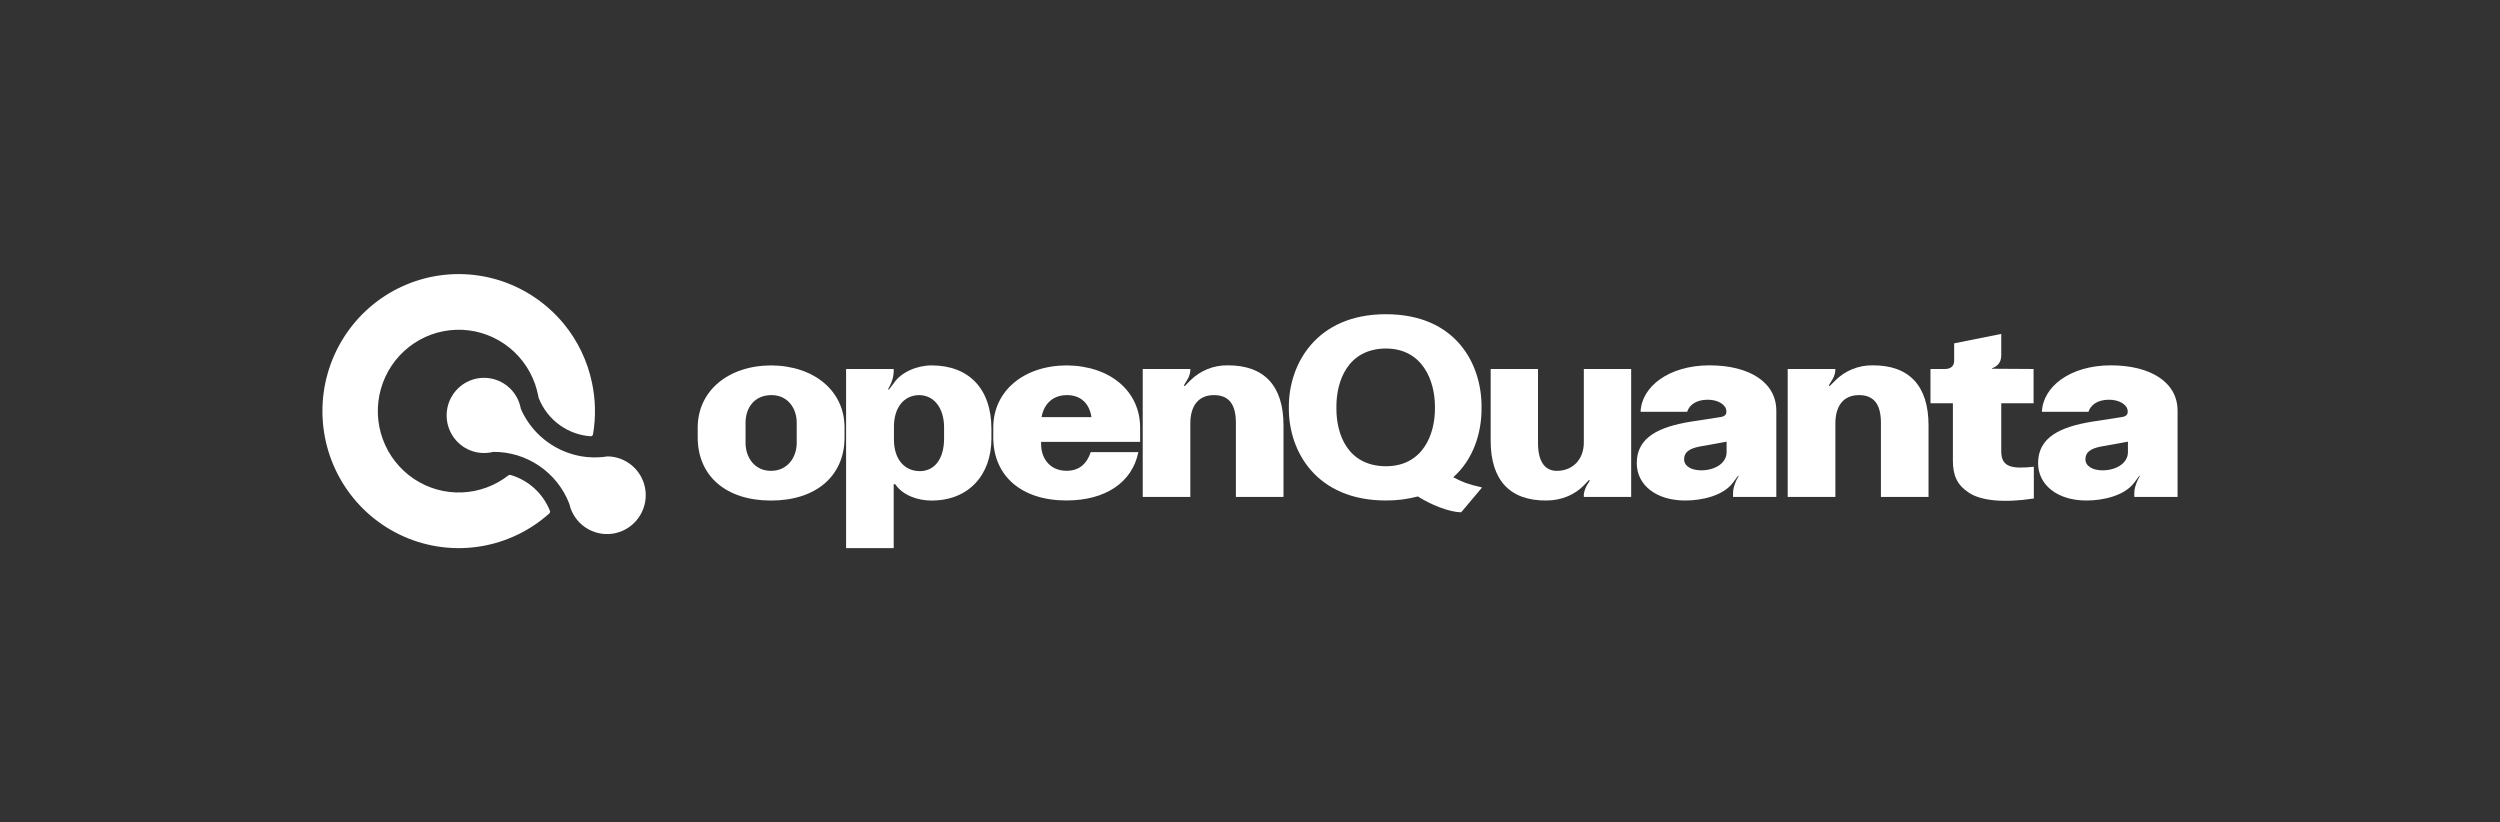 <svg width="602" height="198" viewBox="0 0 602 198" fill="none" xmlns="http://www.w3.org/2000/svg">
<rect x="0" y="0" width="602" height="198" fill="#333333" stroke="none"/>
<path d="M142.553 92.179C143.416 96.259 143.501 100.464 142.804 104.572C142.754 104.866 142.494 105.075 142.199 105.053C139.539 104.861 136.978 103.935 134.801 102.374C132.5 100.724 130.727 98.437 129.698 95.791C129.683 95.754 129.673 95.716 129.666 95.676C129.624 95.431 129.576 95.182 129.525 94.937C129.348 94.097 129.117 93.27 128.834 92.461C127.455 88.543 124.874 85.168 121.462 82.822C118.051 80.477 113.986 79.283 109.856 79.412C105.725 79.543 101.742 80.989 98.483 83.544C95.224 86.099 92.857 89.63 91.724 93.626C90.591 97.622 90.751 101.878 92.181 105.776C93.611 109.675 96.235 113.017 99.677 115.316C103.119 117.617 107.199 118.757 111.327 118.573C115.355 118.394 119.227 116.962 122.408 114.48C122.558 114.363 122.754 114.32 122.936 114.373C125.08 114.994 127.056 116.103 128.707 117.616C130.334 119.107 131.602 120.948 132.417 123.001C132.507 123.227 132.444 123.485 132.262 123.647C127.629 127.792 121.921 130.533 115.797 131.549C109.541 132.588 103.12 131.782 97.31 129.229C91.501 126.675 86.551 122.484 83.06 117.161C79.569 111.839 77.687 105.614 77.64 99.239C77.593 92.863 79.384 86.611 82.797 81.237C86.209 75.863 91.097 71.599 96.868 68.96C102.64 66.321 109.048 65.419 115.318 66.365C121.589 67.31 127.453 70.063 132.2 74.288C133.47 75.413 134.653 76.634 135.737 77.941C139.127 82.059 141.467 86.946 142.553 92.179Z" fill="white"/>
<path d="M155.303 117.347C155.763 119.603 155.382 121.949 154.231 123.939C153.082 125.93 151.243 127.425 149.068 128.141C146.891 128.856 144.53 128.741 142.433 127.819C140.335 126.896 138.649 125.23 137.695 123.137C137.432 122.556 137.232 121.948 137.096 121.324C135.661 117.608 133.134 114.421 129.853 112.186C126.57 109.951 122.69 108.774 118.726 108.812L118.404 108.893C116.663 109.261 114.852 109.102 113.201 108.435C111.55 107.769 110.132 106.625 109.127 105.149C108.121 103.673 107.573 101.93 107.552 100.141C107.531 98.352 108.038 96.597 109.008 95.097C109.979 93.598 111.37 92.421 113.005 91.715C114.64 91.01 116.446 90.808 118.196 91.134C119.945 91.46 121.56 92.301 122.834 93.549C124.109 94.797 124.987 96.397 125.359 98.147C125.378 98.244 125.394 98.341 125.413 98.438C126.344 100.577 127.651 102.53 129.271 104.203L129.306 104.241C132.524 107.551 136.801 109.612 141.382 110.06H141.437C143.07 110.212 144.716 110.158 146.337 109.899C148.45 109.935 150.488 110.692 152.117 112.045C153.746 113.398 154.87 115.268 155.303 117.347Z" fill="white"/>
<path d="M168.006 105.308V102.967C168.006 94.216 175.238 88.051 185.657 87.989C196.078 88.051 203.369 94.154 203.369 102.967V105.308C203.369 114.616 196.505 120.532 185.657 120.532C174.81 120.532 168.006 114.616 168.006 105.308ZM191.85 106.663V101.794C191.85 98.238 189.641 95.141 185.78 95.141C181.674 95.141 179.53 98.16 179.53 101.794V106.663C179.53 110.116 181.674 113.381 185.657 113.381C189.641 113.381 191.85 110.116 191.85 106.663Z" fill="white"/>
<path d="M203.739 131.993V88.853H215.201V89.654C215.121 90.748 214.829 91.816 214.342 92.797L213.85 93.721L214.034 93.844L215.201 92.305C216.915 89.654 220.776 87.989 224.331 87.989C233.218 87.989 238.735 93.537 238.735 103.274V105.554C238.735 114.428 233.218 120.532 224.331 120.532C220.898 120.532 217.345 119.239 215.567 116.588H215.201V131.993H203.739ZM227.334 105.615V102.906C227.334 98.16 224.82 95.147 221.329 95.147C217.712 95.147 215.262 98.105 215.262 102.725V105.871C215.262 110.552 217.773 113.449 221.512 113.449C225.007 113.442 227.334 110.545 227.334 105.615Z" fill="white"/>
<path d="M239.179 105.308V102.967C239.179 94.216 246.41 88.051 256.83 87.989C267.25 88.051 274.541 94.154 274.541 102.967V106.404H250.702V106.96C250.702 110.41 252.846 113.368 256.83 113.368C259.723 113.368 261.672 111.829 262.652 108.871H274.114C272.642 116.203 266.147 120.509 256.83 120.509C245.982 120.532 239.179 114.616 239.179 105.308ZM262.823 100.439C262.334 97.174 260.251 95.141 256.939 95.141C253.692 95.141 251.422 97.051 250.811 100.439H262.823Z" fill="white"/>
<path d="M275.171 119.659V88.853H286.63V89.286C286.569 90.21 286.203 91.07 285.405 92.244L285.083 92.796L285.267 92.981L286.614 91.626C287.791 90.448 289.191 89.518 290.731 88.891C292.271 88.264 293.92 87.953 295.581 87.976C304.407 87.915 309.065 92.906 309.065 102.398V119.659H297.603V101.794C297.603 97.481 295.996 95.141 292.331 95.141C288.53 95.141 286.63 97.788 286.63 101.981V119.659H275.171Z" fill="white"/>
<path d="M351.845 123.367C348.903 123.302 344.489 121.518 341.425 119.546C338.906 120.209 336.312 120.535 333.709 120.516C316.917 120.516 310.357 108.622 310.357 98.451V97.85C310.357 87.743 316.917 75.665 333.709 75.665C350.684 75.665 356.754 87.743 356.754 97.85V98.467C356.754 104.261 354.793 110.607 349.951 114.923C352.34 116.155 353.259 116.539 356.877 117.386L351.845 123.367ZM345.531 98.474V97.85C345.531 91.811 342.637 83.923 333.702 83.923C324.507 83.984 321.807 91.811 321.807 97.85V98.467C321.807 104.568 324.501 112.21 333.702 112.272C342.65 112.272 345.531 104.568 345.531 98.467V98.474Z" fill="white"/>
<path d="M358.953 106.11V88.853H370.354V106.727C370.354 111.04 371.945 113.381 374.887 113.381C378.626 113.381 381.385 110.733 381.385 106.54V88.853H392.785V119.659H381.385V118.98C381.538 117.973 381.938 117.019 382.549 116.206L382.796 115.715L382.671 115.531L381.385 116.885C379.302 119.041 376.116 120.522 372.383 120.522C363.551 120.593 358.953 115.601 358.953 106.11Z" fill="white"/>
<path d="M394.133 111.532C394.133 105.185 399.65 102.78 407.067 101.548L414.237 100.439C415.202 100.316 415.706 99.886 415.706 99.269V99.023C415.706 97.543 413.806 96.25 411.234 96.25C408.341 96.25 406.759 97.604 406.27 99.159H395.053C395.284 93.107 401.856 87.976 411.662 87.976C421.223 87.976 427.737 92.044 427.737 98.887V119.659H417.317V118.735C417.317 117.687 417.638 116.762 418.114 115.654L418.664 114.606L418.542 114.545L417.317 116.206C414.989 119.348 409.899 120.522 405.794 120.522C398.792 120.532 394.133 116.772 394.133 111.532ZM415.767 108.884V106.355L409.273 107.526C406.759 108.02 405.534 108.884 405.534 110.607C405.534 112.223 407.251 113.258 409.639 113.258C412.967 113.258 415.767 111.532 415.767 108.884Z" fill="white"/>
<path d="M430.479 119.659V88.853H441.941V89.286C441.88 90.211 441.51 91.07 440.713 92.244L440.391 92.797L440.574 92.981L441.925 91.627C443.104 90.446 444.505 89.515 446.047 88.888C447.59 88.261 449.241 87.952 450.905 87.976C459.73 87.915 464.389 92.906 464.389 102.398V119.659H452.927V101.794C452.927 97.481 451.319 95.141 447.657 95.141C443.857 95.141 441.957 97.789 441.957 101.981V119.659H430.479Z" fill="white"/>
<path d="M489.745 120.037C482.512 121.146 476.885 120.593 473.992 118.56C471.298 116.772 470.256 114.493 470.256 110.917V97.112H464.861V88.853H468.356C469.764 88.853 470.561 88.112 470.561 86.881V82.678L481.901 80.414V85.588C481.901 87.498 480.734 88.3 479.692 88.668V88.791L489.684 88.853V97.112H481.901V108.7C481.901 112.517 484.473 112.951 489.745 112.394V120.037Z" fill="white"/>
<path d="M490.771 111.532C490.771 105.185 496.285 102.78 503.703 101.548L510.872 100.439C511.837 100.316 512.344 99.886 512.344 99.269V99.023C512.344 97.543 510.445 96.25 507.869 96.25C504.976 96.25 503.397 97.604 502.905 99.159H491.691C491.935 93.107 498.488 87.976 508.3 87.976C517.861 87.976 524.356 92.044 524.356 98.887V119.659H513.94V118.735C513.94 117.687 514.261 116.762 514.733 115.654L515.286 114.606L515.164 114.545L513.94 116.206C511.609 119.348 506.522 120.522 502.416 120.522C495.427 120.532 490.771 116.772 490.771 111.532ZM512.406 108.884V106.355L505.908 107.526C503.397 108.02 502.169 108.884 502.169 110.607C502.169 112.223 503.886 113.258 506.278 113.258C509.586 113.258 512.406 111.532 512.406 108.884Z" fill="white"/>
</svg>
